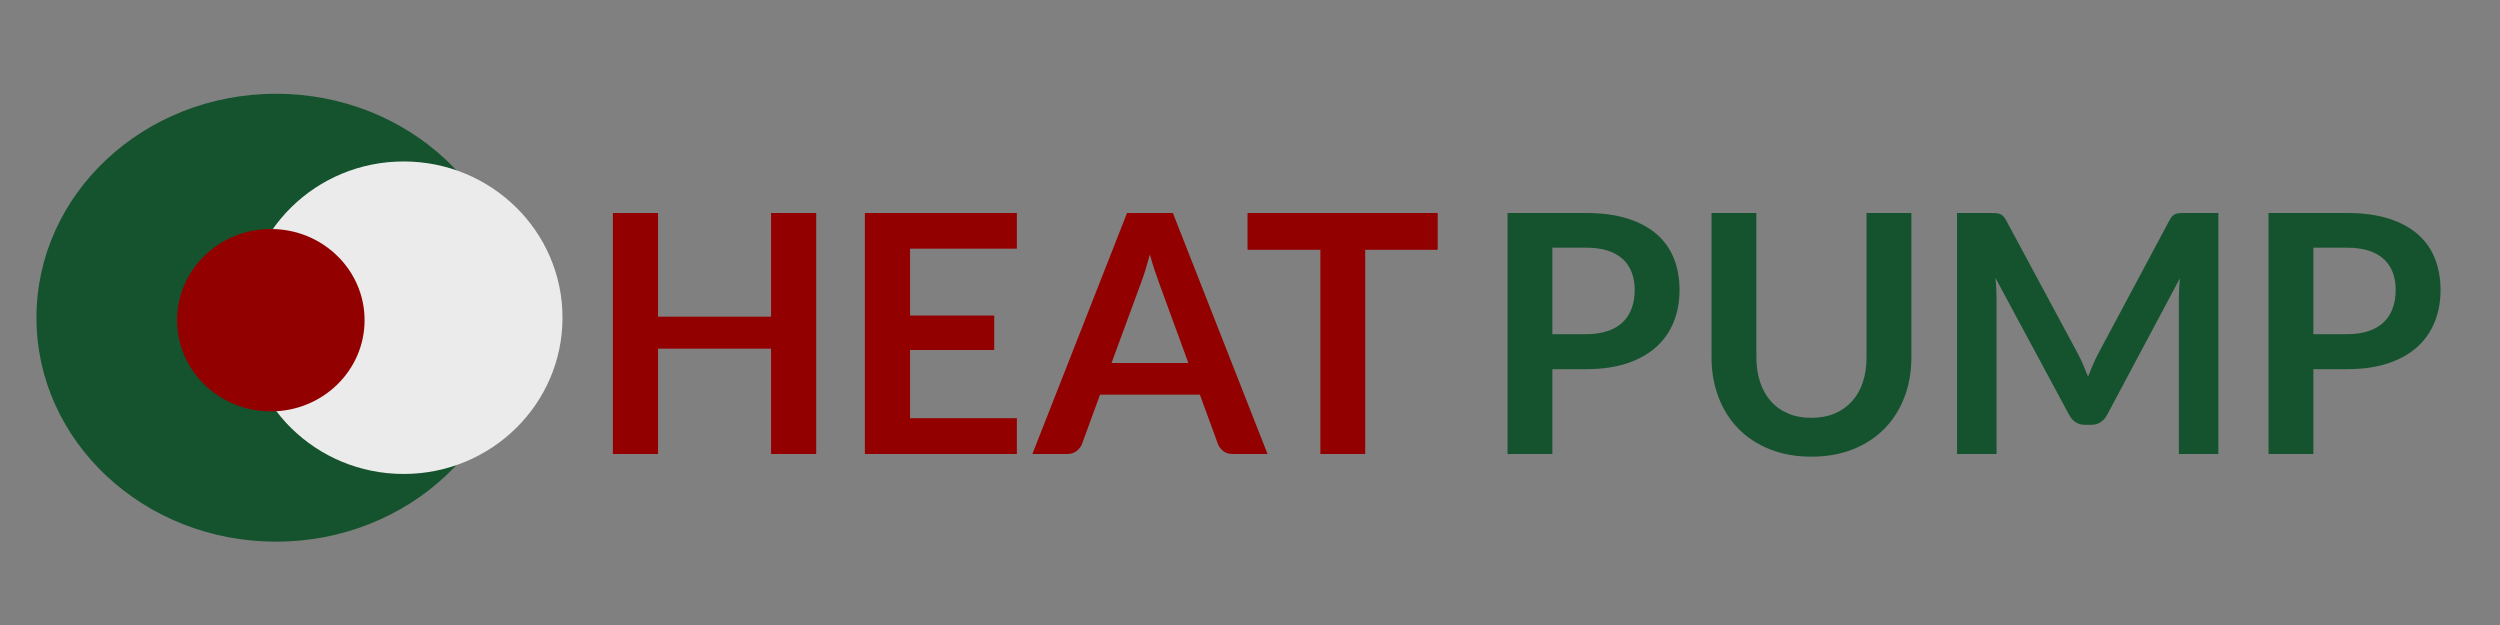 <?xml version="1.0" encoding="UTF-8" standalone="no"?><!-- Generator: Gravit.io --><svg xmlns="http://www.w3.org/2000/svg" xmlns:xlink="http://www.w3.org/1999/xlink" style="isolation:isolate" viewBox="0 0 480 120" width="480pt" height="120pt"><rect x="0" y="0" width="480" height="120" fill="#808080" stroke="none"/><defs><clipPath id="_clipPath_aQ3LF4sQi0aT5sLJaXbwKj5YzA8a2EBD"><rect width="480" height="120"/></clipPath></defs><g clip-path="url(#_clipPath_aQ3LF4sQi0aT5sLJaXbwKj5YzA8a2EBD)"><rect width="480" height="120" style="fill:rgb(0,0,0)" fill-opacity="0"/><clipPath id="_clipPath_kY61GFgYIcx9T8fzhH4rOSNCUJHxaUDh"><rect x="0" y="0" width="480" height="120" transform="matrix(1,0,0,1,0,0)" fill="rgb(255,255,255)"/></clipPath><g clip-path="url(#_clipPath_kY61GFgYIcx9T8fzhH4rOSNCUJHxaUDh)"><g><ellipse vector-effect="non-scaling-stroke" cx="53" cy="61" rx="46" ry="43" fill="rgb(20,83,45)"/><ellipse vector-effect="non-scaling-stroke" cx="77.5" cy="61" rx="30.5" ry="30" fill="rgb(235,235,235)"/><ellipse vector-effect="non-scaling-stroke" cx="52" cy="61.477" rx="18" ry="17.508" fill="rgb(147,0,0)"/></g></g><path d=" M 304.52 70.88 L 298.056 70.88 L 298.056 87.168 L 289.448 87.168 L 289.448 40.896 L 304.52 40.896 L 304.52 40.896 Q 309.16 40.896 312.552 41.984 L 312.552 41.984 L 312.552 41.984 Q 315.944 43.072 318.152 45.024 L 318.152 45.024 L 318.152 45.024 Q 320.36 46.976 321.416 49.696 L 321.416 49.696 L 321.416 49.696 Q 322.472 52.416 322.472 55.648 L 322.472 55.648 L 322.472 55.648 Q 322.472 59.008 321.352 61.808 L 321.352 61.808 L 321.352 61.808 Q 320.232 64.608 317.992 66.624 L 317.992 66.624 L 317.992 66.624 Q 315.752 68.64 312.392 69.76 L 312.392 69.76 L 312.392 69.76 Q 309.032 70.88 304.52 70.88 L 304.52 70.88 L 304.52 70.88 Z  M 298.056 47.552 L 298.056 64.16 L 304.52 64.16 L 304.52 64.16 Q 306.888 64.16 308.648 63.568 L 308.648 63.568 L 308.648 63.568 Q 310.408 62.976 311.56 61.872 L 311.56 61.872 L 311.56 61.872 Q 312.712 60.768 313.288 59.184 L 313.288 59.184 L 313.288 59.184 Q 313.864 57.6 313.864 55.648 L 313.864 55.648 L 313.864 55.648 Q 313.864 53.792 313.288 52.288 L 313.288 52.288 L 313.288 52.288 Q 312.712 50.784 311.56 49.728 L 311.56 49.728 L 311.56 49.728 Q 310.408 48.672 308.648 48.112 L 308.648 48.112 L 308.648 48.112 Q 306.888 47.552 304.52 47.552 L 304.52 47.552 L 298.056 47.552 L 298.056 47.552 Z  M 347.784 80.224 L 347.784 80.224 L 347.784 80.224 Q 350.28 80.224 352.248 79.392 L 352.248 79.392 L 352.248 79.392 Q 354.216 78.56 355.576 77.056 L 355.576 77.056 L 355.576 77.056 Q 356.936 75.552 357.656 73.408 L 357.656 73.408 L 357.656 73.408 Q 358.376 71.264 358.376 68.608 L 358.376 68.608 L 358.376 40.896 L 366.984 40.896 L 366.984 68.608 L 366.984 68.608 Q 366.984 72.736 365.656 76.24 L 365.656 76.24 L 365.656 76.24 Q 364.328 79.744 361.832 82.288 L 361.832 82.288 L 361.832 82.288 Q 359.336 84.832 355.784 86.256 L 355.784 86.256 L 355.784 86.256 Q 352.232 87.68 347.784 87.68 L 347.784 87.68 L 347.784 87.68 Q 343.336 87.68 339.784 86.256 L 339.784 86.256 L 339.784 86.256 Q 336.232 84.832 333.752 82.288 L 333.752 82.288 L 333.752 82.288 Q 331.272 79.744 329.944 76.24 L 329.944 76.24 L 329.944 76.24 Q 328.616 72.736 328.616 68.608 L 328.616 68.608 L 328.616 40.896 L 337.224 40.896 L 337.224 68.576 L 337.224 68.576 Q 337.224 71.232 337.944 73.376 L 337.944 73.376 L 337.944 73.376 Q 338.664 75.52 340.008 77.04 L 340.008 77.04 L 340.008 77.04 Q 341.352 78.56 343.32 79.392 L 343.32 79.392 L 343.32 79.392 Q 345.288 80.224 347.784 80.224 Z  M 398.984 67.968 L 398.984 67.968 L 398.984 67.968 Q 399.528 68.992 399.992 70.096 L 399.992 70.096 L 399.992 70.096 Q 400.456 71.2 400.904 72.32 L 400.904 72.32 L 400.904 72.32 Q 401.352 71.168 401.832 70.048 L 401.832 70.048 L 401.832 70.048 Q 402.312 68.928 402.856 67.904 L 402.856 67.904 L 416.552 42.272 L 416.552 42.272 Q 416.808 41.792 417.08 41.504 L 417.08 41.504 L 417.08 41.504 Q 417.352 41.216 417.688 41.088 L 417.688 41.088 L 417.688 41.088 Q 418.024 40.96 418.44 40.928 L 418.44 40.928 L 418.44 40.928 Q 418.856 40.896 419.432 40.896 L 419.432 40.896 L 425.928 40.896 L 425.928 87.168 L 418.344 87.168 L 418.344 57.28 L 418.344 57.28 Q 418.344 56.448 418.392 55.456 L 418.392 55.456 L 418.392 55.456 Q 418.44 54.464 418.536 53.44 L 418.536 53.44 L 404.552 79.68 L 404.552 79.68 Q 404.072 80.576 403.304 81.072 L 403.304 81.072 L 403.304 81.072 Q 402.536 81.568 401.512 81.568 L 401.512 81.568 L 400.328 81.568 L 400.328 81.568 Q 399.304 81.568 398.536 81.072 L 398.536 81.072 L 398.536 81.072 Q 397.768 80.576 397.288 79.68 L 397.288 79.68 L 383.112 53.344 L 383.112 53.344 Q 383.24 54.4 383.288 55.408 L 383.288 55.408 L 383.288 55.408 Q 383.336 56.416 383.336 57.28 L 383.336 57.28 L 383.336 87.168 L 375.752 87.168 L 375.752 40.896 L 382.248 40.896 L 382.248 40.896 Q 382.824 40.896 383.24 40.928 L 383.24 40.928 L 383.24 40.928 Q 383.656 40.96 383.992 41.088 L 383.992 41.088 L 383.992 41.088 Q 384.328 41.216 384.616 41.504 L 384.616 41.504 L 384.616 41.504 Q 384.904 41.792 385.16 42.272 L 385.16 42.272 L 398.984 67.968 L 398.984 67.968 Z  M 450.632 70.88 L 444.168 70.88 L 444.168 87.168 L 435.56 87.168 L 435.56 40.896 L 450.632 40.896 L 450.632 40.896 Q 455.272 40.896 458.664 41.984 L 458.664 41.984 L 458.664 41.984 Q 462.056 43.072 464.264 45.024 L 464.264 45.024 L 464.264 45.024 Q 466.472 46.976 467.528 49.696 L 467.528 49.696 L 467.528 49.696 Q 468.584 52.416 468.584 55.648 L 468.584 55.648 L 468.584 55.648 Q 468.584 59.008 467.464 61.808 L 467.464 61.808 L 467.464 61.808 Q 466.344 64.608 464.104 66.624 L 464.104 66.624 L 464.104 66.624 Q 461.864 68.64 458.504 69.76 L 458.504 69.76 L 458.504 69.76 Q 455.144 70.88 450.632 70.88 L 450.632 70.88 L 450.632 70.88 Z  M 444.168 47.552 L 444.168 64.16 L 450.632 64.16 L 450.632 64.16 Q 453 64.16 454.76 63.568 L 454.76 63.568 L 454.76 63.568 Q 456.52 62.976 457.672 61.872 L 457.672 61.872 L 457.672 61.872 Q 458.824 60.768 459.4 59.184 L 459.4 59.184 L 459.4 59.184 Q 459.976 57.6 459.976 55.648 L 459.976 55.648 L 459.976 55.648 Q 459.976 53.792 459.4 52.288 L 459.4 52.288 L 459.4 52.288 Q 458.824 50.784 457.672 49.728 L 457.672 49.728 L 457.672 49.728 Q 456.52 48.672 454.76 48.112 L 454.76 48.112 L 454.76 48.112 Q 453 47.552 450.632 47.552 L 450.632 47.552 L 444.168 47.552 L 444.168 47.552 Z " fill="rgb(20,83,45)"/><path d=" M 156.712 40.896 L 156.712 87.168 L 148.04 87.168 L 148.04 66.944 L 126.344 66.944 L 126.344 87.168 L 117.672 87.168 L 117.672 40.896 L 126.344 40.896 L 126.344 60.8 L 148.04 60.8 L 148.04 40.896 L 156.712 40.896 L 156.712 40.896 Z  M 166.056 40.896 L 195.24 40.896 L 195.24 47.744 L 174.728 47.744 L 174.728 60.576 L 190.888 60.576 L 190.888 67.2 L 174.728 67.2 L 174.728 80.288 L 195.24 80.288 L 195.24 87.168 L 166.056 87.168 L 166.056 40.896 L 166.056 40.896 Z  M 225.192 40.896 L 243.368 87.168 L 236.712 87.168 L 236.712 87.168 Q 235.592 87.168 234.872 86.608 L 234.872 86.608 L 234.872 86.608 Q 234.152 86.048 233.832 85.216 L 233.832 85.216 L 230.376 75.776 L 211.208 75.776 L 207.752 85.216 L 207.752 85.216 Q 207.496 85.952 206.744 86.56 L 206.744 86.56 L 206.744 86.56 Q 205.992 87.168 204.904 87.168 L 204.904 87.168 L 198.216 87.168 L 216.392 40.896 L 225.192 40.896 L 225.192 40.896 Z  M 219.048 54.368 L 213.416 69.696 L 228.168 69.696 L 222.536 54.304 L 222.536 54.304 Q 222.152 53.28 221.688 51.888 L 221.688 51.888 L 221.688 51.888 Q 221.224 50.496 220.776 48.864 L 220.776 48.864 L 220.776 48.864 Q 220.328 50.496 219.896 51.904 L 219.896 51.904 L 219.896 51.904 Q 219.464 53.312 219.048 54.368 L 219.048 54.368 L 219.048 54.368 Z  M 239.528 40.896 L 276.04 40.896 L 276.04 47.968 L 262.12 47.968 L 262.12 87.168 L 253.512 87.168 L 253.512 47.968 L 239.528 47.968 L 239.528 40.896 L 239.528 40.896 Z " fill="rgb(147,0,0)"/></g></svg>